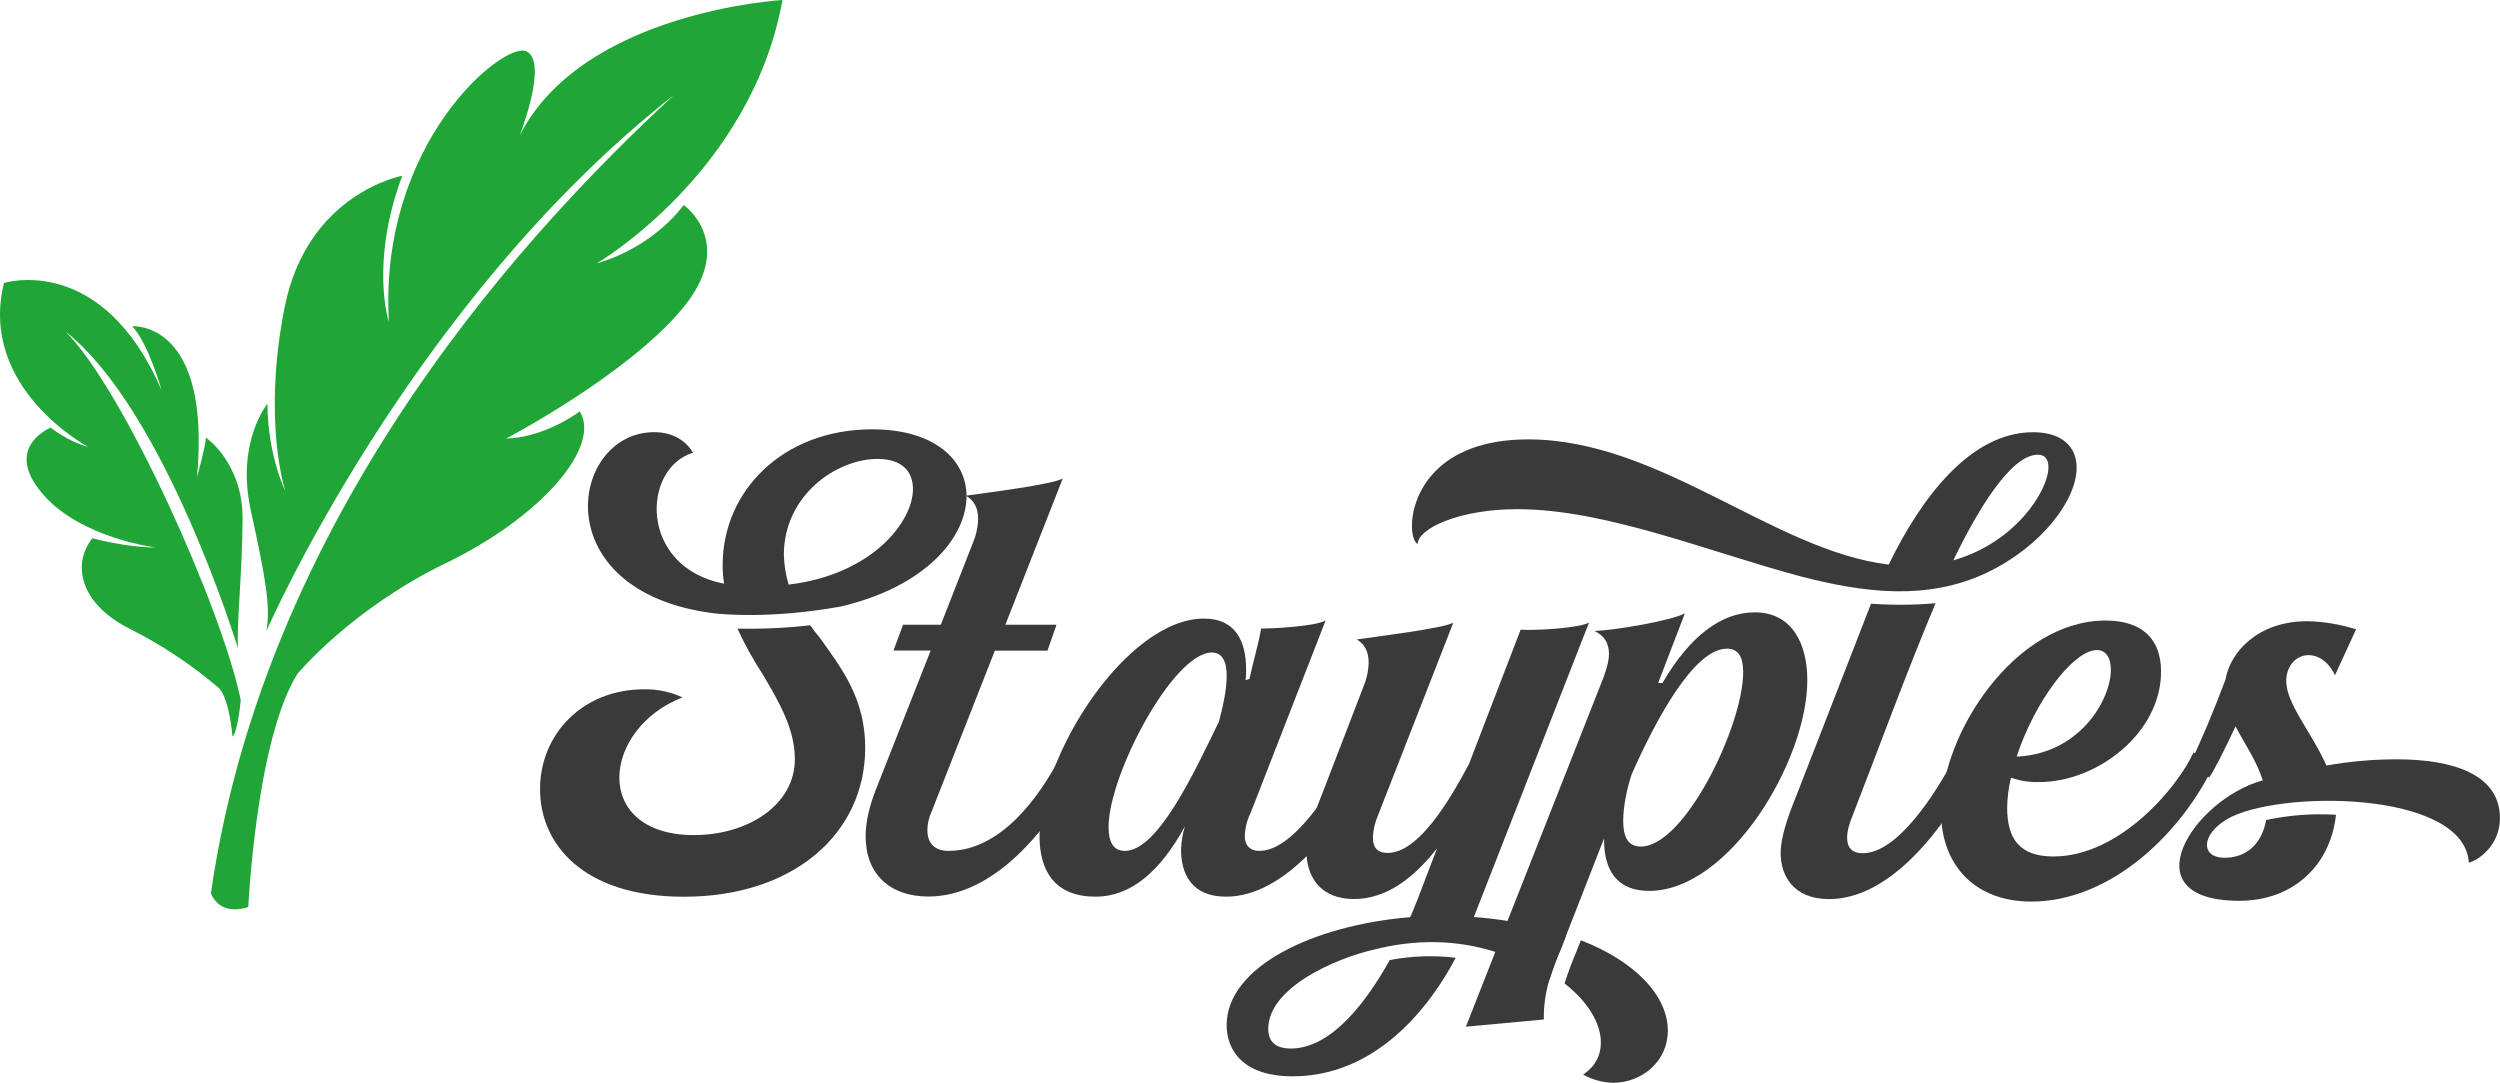 <svg width="157" height="68" viewBox="0 0 157 68" fill="none" xmlns="http://www.w3.org/2000/svg">
<path d="M150.513 47.685C149.033 47.685 147.556 47.816 146.099 48.076C145.167 45.975 143.576 44.204 143.576 42.764C143.576 41.803 144.206 41.142 144.987 41.142C145.527 41.142 146.189 41.473 146.638 42.403L147.96 39.522C146.968 39.206 145.937 39.034 144.896 39.012C141.804 39.012 140.062 40.933 139.761 42.674C139.042 44.595 138.23 46.545 137.509 48.015L138.741 48.826C139.042 48.406 139.702 47.082 140.392 45.615C140.933 46.665 141.714 47.776 142.103 49.006C137.72 50.206 133.636 56.57 140.632 56.57C144.026 56.57 146.369 54.319 146.699 51.167C145.229 51.077 143.754 51.188 142.314 51.497C142.074 52.818 141.233 53.868 139.697 53.868C138.226 53.868 138.195 52.457 139.818 51.468C142.881 49.606 154.742 49.579 155.043 54.169C155.463 54.11 156.996 53.209 156.996 51.378C156.996 48.676 154.142 47.685 150.508 47.685H150.513Z" fill="#3A3A3A"/>
<path d="M104.74 64.728C104.74 66.649 103.117 68 101.285 68C100.633 67.979 99.996 67.803 99.424 67.489C100.205 66.949 100.535 66.259 100.535 65.479C100.535 64.231 99.685 62.873 98.254 61.763C98.47 61.072 98.724 60.393 99.013 59.729L99.278 59.05C102.693 60.371 104.74 62.535 104.74 64.728Z" fill="#3A3A3A"/>
<path d="M94.672 57.834C95.921 58.035 97.146 58.364 98.328 58.813L98.064 59.492C97.774 60.156 97.521 60.835 97.305 61.526C96.543 60.942 95.704 60.465 94.811 60.108C94.512 59.986 94.21 59.877 93.907 59.78C91.435 58.988 88.818 58.986 86.281 59.635C83.82 60.204 79.646 62.035 79.646 64.617C79.646 65.398 80.095 65.848 81.056 65.848C83.64 65.848 85.832 62.876 87.273 60.294C88.639 60.031 90.037 59.982 91.418 60.149C89.795 63.241 86.433 67.593 81.177 67.593C78.054 67.593 77.033 65.942 77.033 64.382C77.033 60.72 82.439 58.107 88.564 57.597C88.775 57.148 88.895 56.757 88.986 56.58L90.246 53.279C88.805 55.109 87.093 56.459 85.021 56.459C82.985 56.459 82.152 55.139 82.058 53.784C82.058 53.696 82.048 53.607 82.048 53.518C82.048 52.721 82.308 51.785 82.683 50.757C82.801 50.433 82.931 50.101 83.068 49.762L85.621 43.129C85.828 42.644 85.94 42.125 85.951 41.599C85.951 40.998 85.742 40.458 85.201 40.157C86.433 39.978 90.607 39.467 91.267 39.108L86.552 51.169C86.351 51.622 86.237 52.108 86.216 52.603C86.216 53.172 86.456 53.563 87.146 53.563C89.099 53.563 91.052 50.231 92.252 47.98L95.496 39.545C96.396 39.606 99.16 39.455 99.791 39.096L92.559 57.59C93.29 57.642 93.997 57.727 94.672 57.834Z" fill="#3A3A3A"/>
<path d="M112.876 49.804C112.366 51.064 111.825 52.475 111.825 53.582C111.825 54.992 112.636 56.464 114.858 56.464C118.702 56.464 122.064 52.081 124.017 48.389L122.726 47.608C121.554 49.859 119.152 53.582 116.99 53.582C116.263 53.582 115.999 53.191 115.999 52.591C115.999 52.2 116.144 51.69 116.359 51.18C118.071 46.768 119.722 42.236 121.554 37.884C120.206 37.998 118.851 38.008 117.501 37.913L112.876 49.804ZM124.767 35.967C128.222 34.317 130.414 31.405 130.414 29.364C130.414 28.103 129.542 27.143 127.681 27.143C123.718 27.143 120.624 31.314 118.611 35.457C111.374 34.585 104.227 27.593 95.969 27.593C90.172 27.593 88.67 31.105 88.67 33.025C88.67 33.626 88.815 34.042 89.031 34.166C89.031 33.205 91.614 31.976 95.282 31.976C100.868 31.976 107.35 34.677 113.12 36.207C117.054 37.224 121.018 37.737 124.772 35.967H124.767ZM127.982 28.556C128.431 28.556 128.642 28.856 128.642 29.337C128.642 30.807 126.57 34.078 122.666 35.19C124.197 32.038 126.269 28.556 127.982 28.556Z" fill="#3A3A3A"/>
<path d="M84.75 47.46C83.579 49.652 81.206 53.434 79.103 53.434C78.443 53.434 78.173 53.043 78.173 52.503C78.189 52.002 78.312 51.511 78.534 51.062L83.249 38.967C82.558 39.356 79.759 39.477 79.194 39.477C79.074 40.288 78.654 41.728 78.467 42.629L78.225 42.719C78.251 42.499 78.261 42.278 78.256 42.058C78.256 40.227 77.565 38.846 75.613 38.846C70.778 38.846 65.283 47.401 65.283 52.533C65.283 54.755 66.3 56.311 68.797 56.311C71.049 56.311 72.881 54.69 74.412 51.898C74.264 52.375 74.183 52.87 74.172 53.369C74.172 54.841 74.803 56.311 76.995 56.311C80.719 56.311 84.052 51.929 86.009 48.236L84.75 47.46ZM70.636 53.434C69.909 53.434 69.618 52.863 69.618 51.933C69.618 48.662 73.673 40.978 76.106 40.978C76.766 40.978 77.036 41.547 77.036 42.449C77.036 43.259 76.827 44.279 76.556 45.3C74.934 48.662 72.682 53.437 70.64 53.437L70.636 53.434Z" fill="#3A3A3A"/>
<path d="M137.756 47.247C136.795 49.378 133.162 53.786 128.957 53.786C126.855 53.786 126.05 52.706 126.05 50.724C126.059 50.087 126.14 49.454 126.291 48.835C126.857 49.037 127.455 49.132 128.056 49.115C131.72 49.115 135.714 46.023 135.714 42.183C135.714 40.081 134.484 38.97 132.224 38.97C126.554 38.97 121.902 46.054 121.902 51.006C121.902 54.278 123.973 56.619 127.572 56.619C132.224 56.619 136.611 52.841 138.924 48.276L137.756 47.247ZM131.691 40.824C132.261 40.824 132.563 41.334 132.563 42.055C132.563 43.944 130.61 47.337 126.646 47.517C127.758 44.096 130.19 40.824 131.692 40.824H131.691Z" fill="#3A3A3A"/>
<path d="M110.196 38.455C108.094 38.455 106.112 39.956 104.4 42.897H104.131L105.811 38.516C105.002 38.967 101.518 39.567 100.141 39.626C100.742 39.927 101.043 40.376 101.043 41.066C101.043 41.457 100.953 41.818 100.713 42.508L94.672 57.834L93.907 59.778L92.058 64.475L96.953 64.024C96.936 63.178 97.055 62.334 97.305 61.525C97.521 60.834 97.774 60.154 98.064 59.49L98.328 58.812L100.736 52.648V52.767C100.736 54.538 101.463 55.949 103.559 55.949C108.604 55.949 113.5 47.784 113.5 42.713C113.5 40.466 112.569 38.455 110.196 38.455ZM103.049 53.163C102.177 53.163 101.938 52.473 101.938 51.542C101.938 50.61 102.178 49.508 102.478 48.601C104.07 45.029 106.412 40.736 108.455 40.736C109.182 40.736 109.472 41.277 109.472 42.207C109.478 45.539 105.811 53.163 103.049 53.163Z" fill="#3A3A3A"/>
<path d="M66.62 47.46C65.27 50.076 62.84 53.434 59.563 53.434C58.662 53.434 58.242 52.924 58.242 52.144C58.24 51.76 58.322 51.381 58.481 51.032L62.477 40.86H65.78L66.35 39.234H63.137L66.741 30.049C66.05 30.44 61.905 30.95 60.645 31.13C61.215 31.429 61.425 31.97 61.425 32.57C61.414 33.097 61.301 33.617 61.094 34.102L59.082 39.234H56.711L56.11 40.854H58.447L54.992 49.618C54.572 50.699 54.361 51.652 54.361 52.524C54.361 54.896 55.894 56.302 58.295 56.302C62.35 56.302 65.803 52.249 67.876 48.227L66.62 47.46Z" fill="#3A3A3A"/>
<path d="M60.697 31.162C60.697 28.882 58.685 26.961 54.781 26.961C49.165 26.961 45.382 30.832 45.382 35.485C45.38 35.877 45.41 36.268 45.472 36.655C40.126 35.638 40.276 29.421 43.519 28.431C43.009 27.56 42.108 27.14 41.087 27.14C35.772 27.14 34.12 37.166 44.841 38.516C45.382 38.576 48.384 38.877 52.769 38.096C58.084 36.865 60.697 33.773 60.697 31.162ZM46.312 39.477C46.771 40.475 47.303 41.438 47.904 42.358C48.956 44.13 49.917 45.809 49.917 47.671C49.917 50.552 46.972 52.443 43.579 52.443C40.335 52.443 38.895 50.733 38.895 48.84C38.895 46.89 40.366 44.759 42.859 43.798C42.108 43.448 41.286 43.273 40.456 43.288C36.552 43.288 33.914 46.139 33.914 49.561C33.914 52.983 36.587 56.315 42.952 56.315C49.831 56.315 54.335 52.353 54.335 46.95C54.335 43.829 52.804 41.908 51.482 40.046C51.266 39.8 51.065 39.539 50.882 39.266C49.367 39.439 47.842 39.51 46.317 39.477H46.312ZM49.526 36.716C49.346 36.111 49.245 35.485 49.226 34.854C49.226 31.076 52.558 28.821 55.111 28.821C56.642 28.821 57.334 29.601 57.334 30.71C57.334 32.781 54.751 36.087 49.526 36.713V36.716Z" fill="#3A3A3A"/>
<path d="M15.593 56.962C15.593 56.962 16.079 46.5 18.671 42.329C18.671 42.329 22.032 38.25 28.02 35.354C34.007 32.458 37.778 28.039 36.407 25.834C36.407 25.834 34.307 27.458 31.781 27.542C31.781 27.542 39.289 23.619 42.811 19.435C46.334 15.252 42.936 12.873 42.936 12.873C42.936 12.873 41.145 15.479 37.48 16.537C37.48 16.537 47.153 10.9 49.142 0C49.142 0 36.6 0.7 32.634 8.515C32.634 8.515 34.465 3.855 33.048 3.219C31.632 2.582 23.768 8.961 24.422 20.22C24.422 20.22 23.207 16.528 25.263 11.036C25.263 11.036 19.302 12.132 17.879 19.284C16.455 26.436 17.916 30.832 17.916 30.832C17.916 30.832 16.814 28.613 16.794 25.358C16.794 25.358 14.818 27.756 15.743 32.017C16.668 36.277 16.997 38.012 16.736 39.613C16.736 39.613 25.727 19.002 42.324 5.965C36.304 11.578 16.982 30 13.246 56.097C13.252 56.09 13.688 57.568 15.593 56.962Z" fill="#20A637"/>
<path d="M14.597 46.259C14.597 46.259 14.439 44.012 13.773 43.233C12.062 41.767 10.18 40.513 8.168 39.499C4.885 37.858 4.567 35.311 5.805 33.801C5.805 33.801 7.927 34.382 9.76 34.382C9.76 34.382 5.157 33.801 2.773 31.125C0.388 28.448 2.514 27.174 3.172 26.849C3.172 26.849 4.272 27.733 5.544 28.069C5.544 28.069 -1.372 24.405 0.246 17.772C0.246 17.772 6.41 15.822 10.152 24.52C10.152 24.52 9.333 21.576 8.302 20.489C8.302 20.489 13.271 20.087 12.373 29.95C12.373 29.95 12.895 28.109 12.934 27.48C12.934 27.48 15.26 29.078 15.235 32.605C15.211 36.132 14.854 39.144 14.945 40.714C14.945 40.714 10.378 25.755 4.112 20.82C7.802 24.494 13.967 38.299 15.12 43.973C15.12 43.973 14.945 45.929 14.597 46.259Z" fill="#20A637"/>
</svg>
